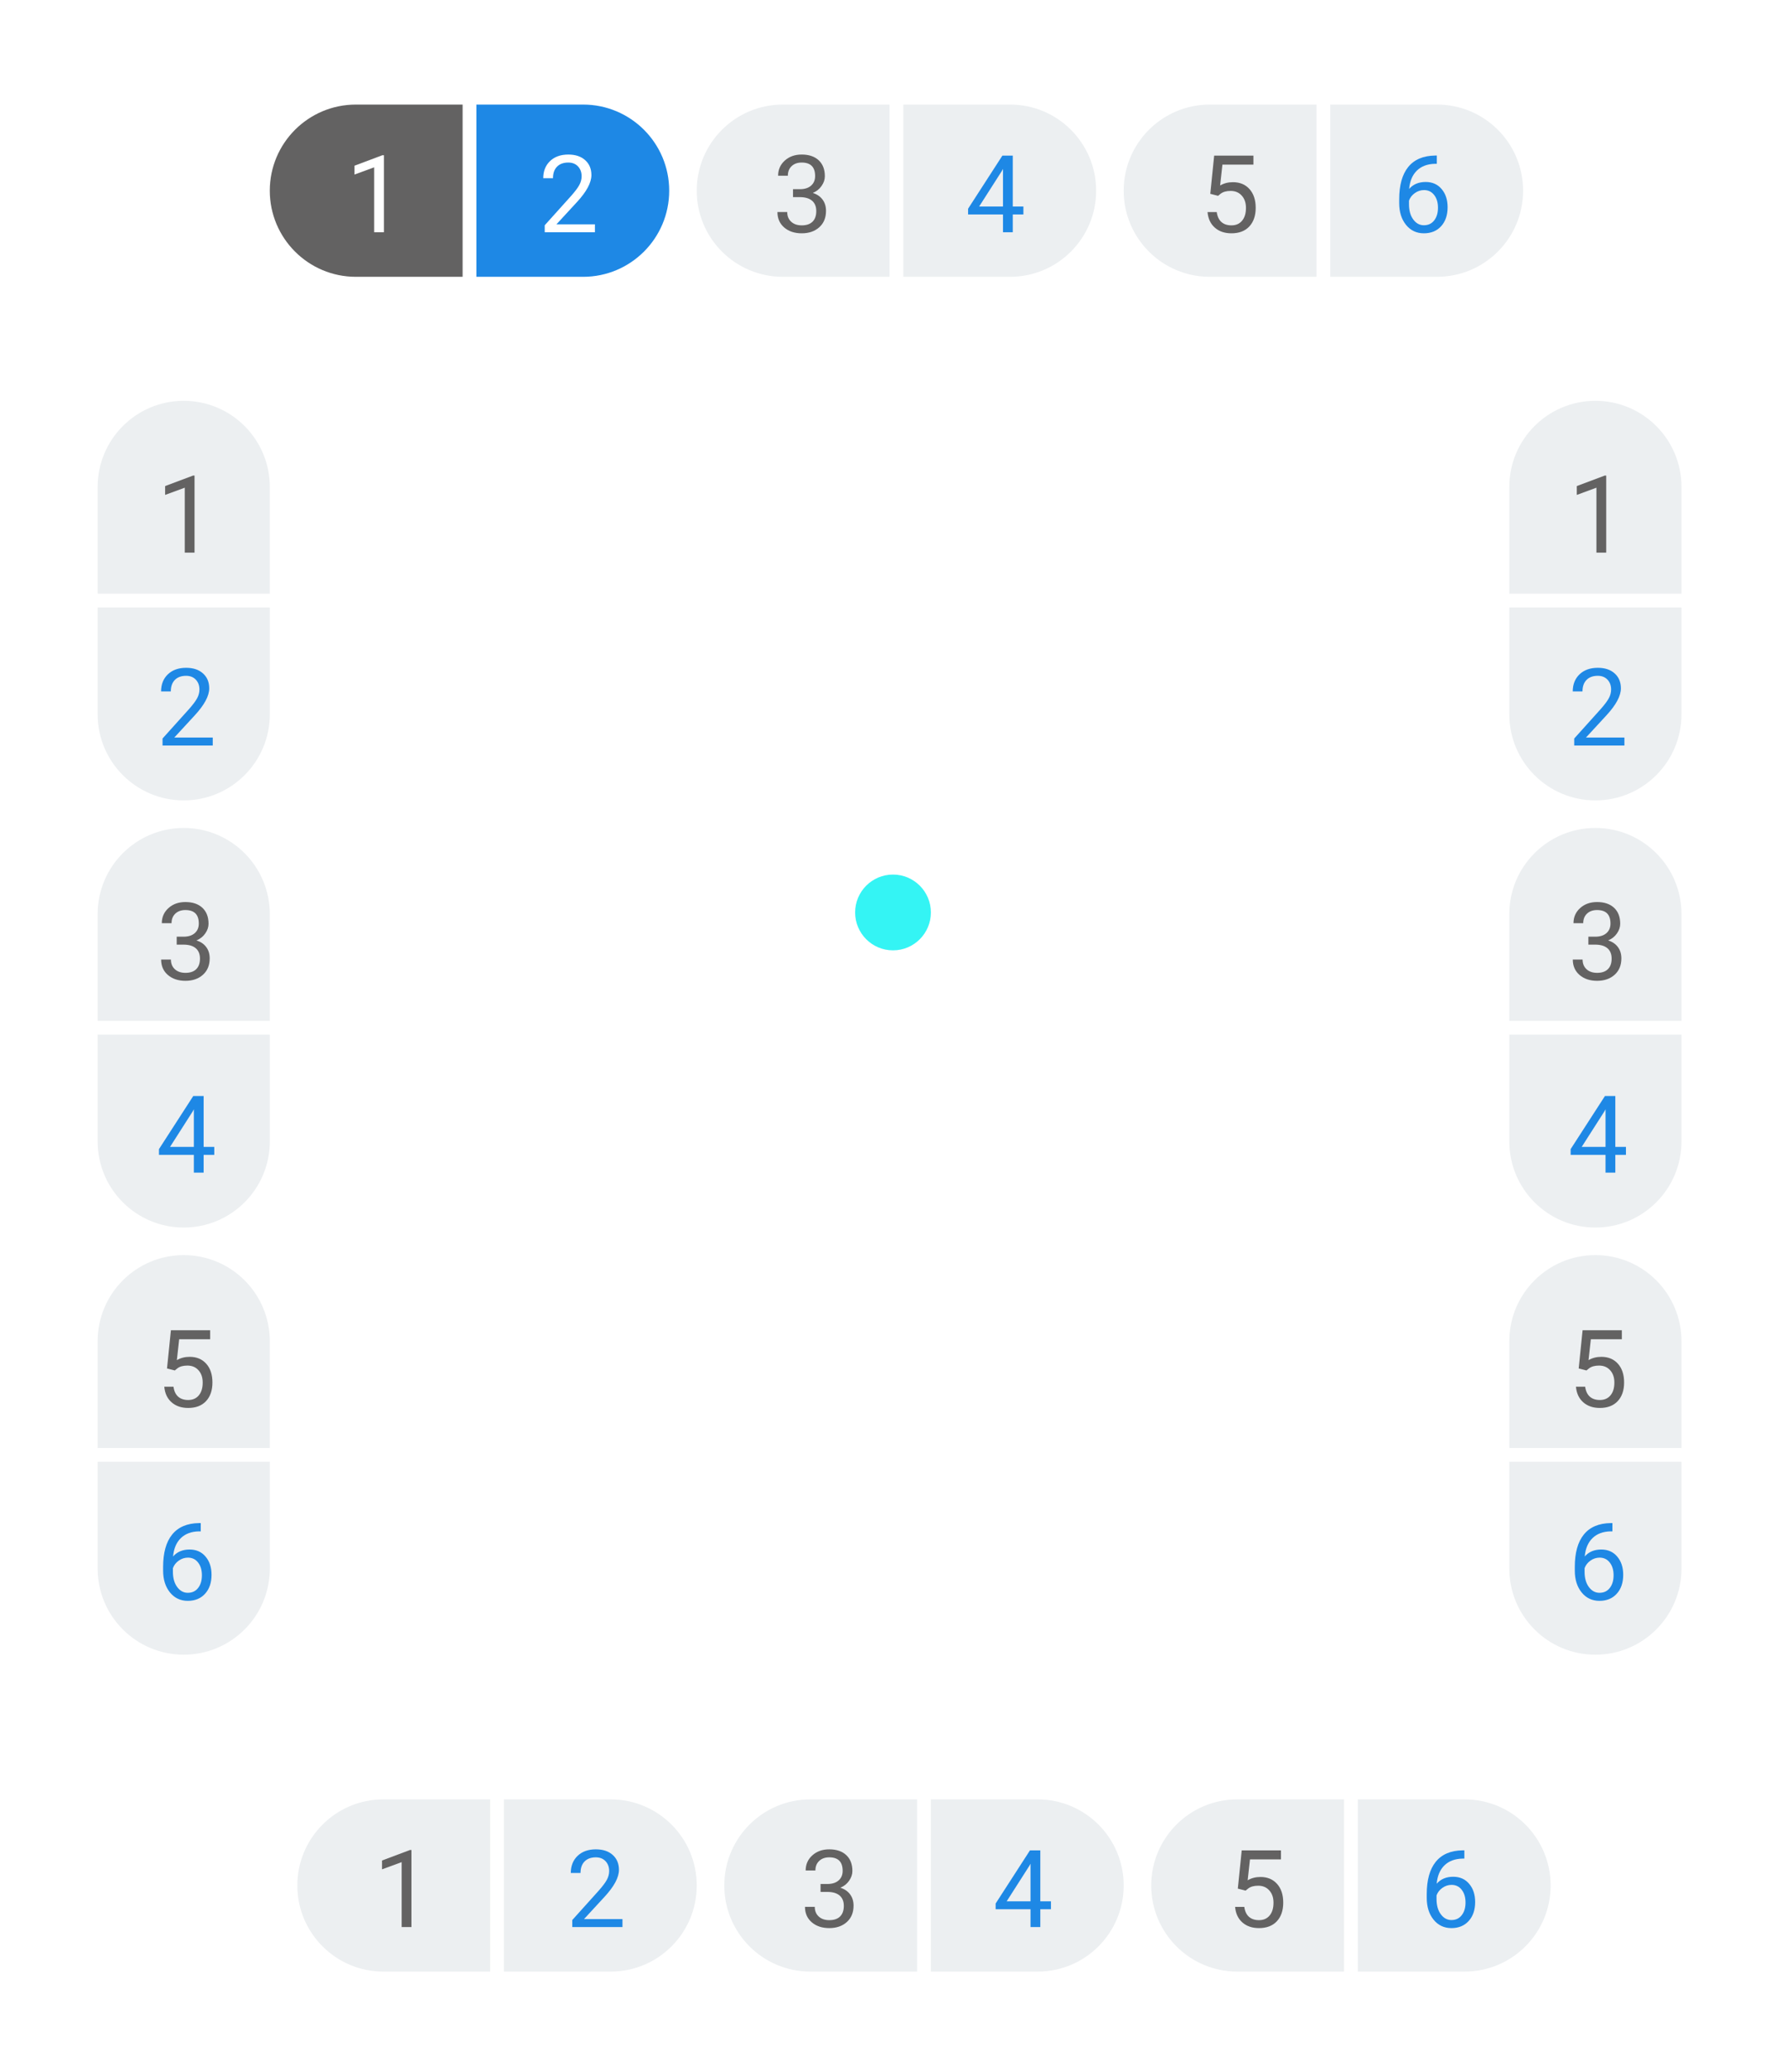 <svg width="232" height="269" viewBox="0 0 232 269" fill="none" xmlns="http://www.w3.org/2000/svg">
<g filter="url(#filter0_d)">
<rect x="31.468" y="8" width="169.958" height="28.625" rx="14.312" fill="white"/>
<path d="M35.046 22.76C35.046 16.584 40.053 11.578 46.228 11.578H60.093V33.941H46.228C40.053 33.941 35.046 28.935 35.046 22.76V22.76Z" fill="#636262"/>
<path d="M49.869 28.156H48.598V19.727L46.048 20.664V19.515L49.671 18.155H49.869V28.156Z" fill="white"/>
<path d="M86.928 22.759C86.928 28.935 81.922 33.941 75.747 33.941L61.882 33.941L61.882 11.578L75.747 11.578C81.922 11.578 86.928 16.584 86.928 22.759V22.759Z" fill="#1E88E5"/>
<path d="M77.281 28.156H70.76V27.247L74.205 23.419C74.716 22.84 75.066 22.37 75.258 22.011C75.454 21.646 75.552 21.27 75.552 20.883C75.552 20.363 75.394 19.937 75.08 19.604C74.766 19.272 74.346 19.105 73.822 19.105C73.193 19.105 72.704 19.285 72.353 19.645C72.006 20.001 71.833 20.497 71.833 21.136H70.568C70.568 20.22 70.862 19.479 71.45 18.914C72.043 18.349 72.833 18.066 73.822 18.066C74.747 18.066 75.479 18.31 76.017 18.798C76.554 19.281 76.823 19.925 76.823 20.732C76.823 21.712 76.199 22.879 74.95 24.232L72.284 27.124H77.281V28.156Z" fill="white"/>
<path d="M90.506 22.76C90.506 16.584 95.512 11.578 101.688 11.578H115.553V33.941H101.688C95.513 33.941 90.506 28.935 90.506 22.76V22.76Z" fill="#ECEFF1"/>
<path d="M103.012 22.564H103.962C104.559 22.555 105.028 22.398 105.37 22.093C105.712 21.787 105.883 21.375 105.883 20.855C105.883 19.689 105.302 19.105 104.14 19.105C103.593 19.105 103.155 19.262 102.827 19.577C102.504 19.887 102.342 20.299 102.342 20.814H101.077C101.077 20.026 101.364 19.372 101.938 18.852C102.517 18.328 103.251 18.066 104.14 18.066C105.078 18.066 105.814 18.314 106.348 18.811C106.881 19.308 107.147 19.998 107.147 20.883C107.147 21.316 107.006 21.735 106.724 22.14C106.446 22.546 106.065 22.849 105.582 23.05C106.129 23.223 106.55 23.51 106.847 23.911C107.147 24.312 107.298 24.802 107.298 25.381C107.298 26.274 107.006 26.983 106.423 27.507C105.84 28.031 105.081 28.293 104.146 28.293C103.212 28.293 102.451 28.04 101.863 27.534C101.28 27.028 100.988 26.36 100.988 25.531H102.26C102.26 26.055 102.431 26.474 102.772 26.789C103.114 27.103 103.572 27.261 104.146 27.261C104.757 27.261 105.224 27.101 105.548 26.782C105.871 26.463 106.033 26.005 106.033 25.408C106.033 24.829 105.855 24.385 105.5 24.075C105.145 23.765 104.632 23.606 103.962 23.596H103.012V22.564Z" fill="#636262"/>
<path d="M142.388 22.759C142.388 28.935 137.382 33.941 131.207 33.941L117.342 33.941L117.342 11.578L131.207 11.578C137.382 11.578 142.388 16.584 142.388 22.759V22.759Z" fill="#ECEFF1"/>
<path d="M131.558 24.813H132.939V25.846H131.558V28.156H130.287V25.846H125.754V25.1L130.211 18.203H131.558V24.813ZM127.19 24.813H130.287V19.932L130.136 20.206L127.19 24.813Z" fill="#1E88E5"/>
<path d="M145.966 22.76C145.966 16.584 150.972 11.578 157.148 11.578H171.013V33.941H157.148C150.972 33.941 145.966 28.935 145.966 22.76V22.76Z" fill="#ECEFF1"/>
<path d="M157.214 23.166L157.72 18.203H162.819V19.372H158.793L158.492 22.086C158.98 21.799 159.534 21.655 160.153 21.655C161.06 21.655 161.78 21.956 162.313 22.557C162.847 23.154 163.113 23.963 163.113 24.984C163.113 26.009 162.835 26.818 162.279 27.411C161.728 27.999 160.955 28.293 159.962 28.293C159.082 28.293 158.365 28.049 157.809 27.561C157.253 27.074 156.936 26.399 156.858 25.538H158.055C158.132 26.108 158.335 26.538 158.663 26.83C158.991 27.117 159.424 27.261 159.962 27.261C160.55 27.261 161.01 27.06 161.343 26.659C161.68 26.258 161.849 25.704 161.849 24.998C161.849 24.332 161.666 23.799 161.302 23.398C160.942 22.993 160.461 22.79 159.859 22.79C159.308 22.79 158.875 22.911 158.561 23.152L158.226 23.425L157.214 23.166Z" fill="#636262"/>
<path d="M197.848 22.759C197.848 28.935 192.842 33.941 186.667 33.941L172.802 33.941L172.802 11.578L186.667 11.578C192.842 11.578 197.848 16.584 197.848 22.759V22.759Z" fill="#ECEFF1"/>
<path d="M186.642 18.196V19.269H186.41C185.425 19.288 184.641 19.579 184.058 20.144C183.475 20.709 183.138 21.505 183.046 22.53C183.57 21.928 184.286 21.628 185.193 21.628C186.059 21.628 186.749 21.933 187.264 22.544C187.784 23.154 188.043 23.943 188.043 24.909C188.043 25.934 187.763 26.755 187.203 27.37C186.647 27.985 185.899 28.293 184.96 28.293C184.008 28.293 183.236 27.928 182.643 27.199C182.051 26.465 181.754 25.522 181.754 24.369V23.884C181.754 22.052 182.144 20.652 182.923 19.686C183.707 18.716 184.872 18.219 186.417 18.196H186.642ZM184.981 22.68C184.548 22.68 184.149 22.81 183.785 23.07C183.42 23.33 183.167 23.656 183.026 24.048V24.512C183.026 25.333 183.21 25.994 183.58 26.495C183.949 26.996 184.409 27.247 184.96 27.247C185.53 27.247 185.977 27.037 186.3 26.618C186.628 26.199 186.792 25.649 186.792 24.971C186.792 24.287 186.626 23.735 186.293 23.316C185.965 22.892 185.528 22.68 184.981 22.68Z" fill="#1E88E5"/>
</g>
<g filter="url(#filter1_d)">
<rect x="38.624" y="46.464" width="169.958" height="28.625" rx="14.312" transform="rotate(90 38.624 46.464)" fill="white"/>
<path d="M23.865 50.042C30.04 50.042 35.046 55.048 35.046 61.224L35.046 75.089L12.684 75.089L12.684 61.224C12.684 55.048 17.69 50.042 23.865 50.042V50.042Z" fill="#ECEFF1"/>
<path d="M25.27 69.751H23.999L23.999 61.322L21.449 62.259L21.449 61.11L25.072 59.75H25.27L25.27 69.751Z" fill="#636262"/>
<path d="M23.865 101.924C17.69 101.924 12.684 96.918 12.684 90.743L12.684 76.878L35.047 76.878L35.047 90.743C35.047 96.918 30.04 101.924 23.865 101.924V101.924Z" fill="#ECEFF1"/>
<path d="M27.636 94.797L21.114 94.797L21.114 93.888L24.56 90.06C25.07 89.481 25.421 89.012 25.612 88.652C25.808 88.287 25.906 87.911 25.906 87.524C25.906 87.004 25.749 86.578 25.435 86.246C25.12 85.913 24.701 85.747 24.177 85.747C23.548 85.747 23.058 85.927 22.707 86.287C22.361 86.642 22.188 87.139 22.188 87.777L20.923 87.777C20.923 86.861 21.217 86.12 21.805 85.555C22.397 84.99 23.188 84.707 24.177 84.707C25.102 84.707 25.833 84.951 26.371 85.439C26.909 85.922 27.178 86.567 27.178 87.374C27.178 88.353 26.553 89.52 25.305 90.874L22.639 93.765L27.636 93.765L27.636 94.797Z" fill="#1E88E5"/>
<path d="M23.865 105.502C30.04 105.502 35.046 110.508 35.046 116.684L35.046 130.549L12.684 130.549L12.684 116.684C12.684 110.508 17.69 105.502 23.865 105.502V105.502Z" fill="#ECEFF1"/>
<path d="M22.953 119.619L23.903 119.619C24.5 119.61 24.97 119.453 25.311 119.147C25.653 118.842 25.824 118.43 25.824 117.91C25.824 116.743 25.243 116.16 24.081 116.16C23.534 116.16 23.097 116.317 22.769 116.632C22.445 116.942 22.283 117.354 22.283 117.869L21.019 117.869C21.019 117.081 21.306 116.427 21.88 115.907C22.459 115.383 23.192 115.121 24.081 115.121C25.02 115.121 25.756 115.369 26.289 115.866C26.822 116.363 27.089 117.053 27.089 117.938C27.089 118.37 26.948 118.79 26.665 119.195C26.387 119.601 26.006 119.904 25.523 120.104C26.07 120.278 26.492 120.565 26.788 120.966C27.089 121.367 27.239 121.857 27.239 122.436C27.239 123.329 26.948 124.037 26.364 124.562C25.781 125.086 25.022 125.348 24.088 125.348C23.154 125.348 22.393 125.095 21.805 124.589C21.221 124.083 20.93 123.415 20.93 122.586L22.201 122.586C22.201 123.11 22.372 123.529 22.714 123.844C23.056 124.158 23.514 124.315 24.088 124.315C24.699 124.315 25.166 124.156 25.489 123.837C25.813 123.518 25.975 123.06 25.975 122.463C25.975 121.884 25.797 121.44 25.441 121.13C25.086 120.82 24.573 120.66 23.903 120.651L22.953 120.651L22.953 119.619Z" fill="#636262"/>
<path d="M23.865 157.384C17.69 157.384 12.684 152.378 12.684 146.203L12.684 132.338L35.047 132.338L35.047 146.203C35.047 152.378 30.04 157.384 23.865 157.384V157.384Z" fill="#ECEFF1"/>
<path d="M26.453 146.915L27.834 146.915L27.834 147.947L26.453 147.947L26.453 150.257L25.182 150.257L25.182 147.947L20.649 147.947L20.649 147.202L25.106 140.304L26.453 140.304L26.453 146.915ZM22.085 146.915L25.182 146.915L25.182 142.034L25.031 142.307L22.085 146.915Z" fill="#1E88E5"/>
<path d="M23.865 160.962C30.04 160.962 35.046 165.968 35.046 172.143L35.046 186.008L12.684 186.008L12.684 172.143C12.684 165.968 17.69 160.962 23.865 160.962V160.962Z" fill="#ECEFF1"/>
<path d="M21.695 175.681L22.201 170.718L27.301 170.718L27.301 171.887L23.274 171.887L22.974 174.601C23.461 174.313 24.015 174.17 24.635 174.17C25.542 174.17 26.262 174.471 26.795 175.072C27.328 175.669 27.595 176.478 27.595 177.499C27.595 178.524 27.317 179.333 26.761 179.926C26.209 180.514 25.437 180.808 24.443 180.808C23.564 180.808 22.846 180.564 22.29 180.076C21.734 179.589 21.417 178.914 21.34 178.053L22.536 178.053C22.614 178.622 22.816 179.053 23.145 179.345C23.473 179.632 23.906 179.775 24.443 179.775C25.031 179.775 25.491 179.575 25.824 179.174C26.162 178.773 26.33 178.219 26.33 177.513C26.33 176.847 26.148 176.314 25.783 175.913C25.423 175.507 24.942 175.305 24.341 175.305C23.789 175.305 23.356 175.425 23.042 175.667L22.707 175.94L21.695 175.681Z" fill="#636262"/>
<path d="M23.865 212.844C17.69 212.844 12.684 207.838 12.684 201.662L12.684 187.797L35.047 187.797L35.047 201.662C35.047 207.838 30.04 212.844 23.865 212.844V212.844Z" fill="#ECEFF1"/>
<path d="M26.077 195.757L26.077 196.831H25.845C24.86 196.849 24.076 197.14 23.493 197.706C22.91 198.271 22.573 199.066 22.481 200.091C23.006 199.49 23.721 199.189 24.628 199.189C25.494 199.189 26.184 199.494 26.699 200.105C27.219 200.716 27.479 201.504 27.479 202.47C27.479 203.496 27.198 204.316 26.638 204.931C26.082 205.546 25.334 205.854 24.395 205.854C23.443 205.854 22.671 205.489 22.078 204.76C21.486 204.027 21.189 203.083 21.189 201.93L21.189 201.445C21.189 199.613 21.579 198.214 22.358 197.248C23.142 196.277 24.307 195.78 25.852 195.757H26.077ZM24.416 200.242C23.983 200.242 23.584 200.372 23.22 200.631C22.855 200.891 22.602 201.217 22.461 201.609L22.461 202.074C22.461 202.894 22.645 203.555 23.015 204.056C23.384 204.557 23.844 204.808 24.395 204.808C24.965 204.808 25.412 204.598 25.735 204.179C26.064 203.76 26.227 203.211 26.227 202.532C26.227 201.848 26.061 201.297 25.729 200.877C25.4 200.454 24.963 200.242 24.416 200.242Z" fill="#1E88E5"/>
</g>
<g filter="url(#filter2_d)">
<rect x="222" y="46.464" width="169.958" height="28.625" rx="14.312" transform="rotate(90 222 46.464)" fill="white"/>
<path d="M207.24 50.042C213.416 50.042 218.422 55.048 218.422 61.224L218.422 75.089L196.059 75.089L196.059 61.224C196.059 55.048 201.065 50.042 207.24 50.042V50.042Z" fill="#ECEFF1"/>
<path d="M208.646 69.751H207.375L207.375 61.322L204.825 62.259V61.11L208.448 59.75H208.646L208.646 69.751Z" fill="#636262"/>
<path d="M207.241 101.924C201.065 101.924 196.059 96.918 196.059 90.743L196.059 76.878L218.422 76.878L218.422 90.743C218.422 96.918 213.416 101.924 207.241 101.924V101.924Z" fill="#ECEFF1"/>
<path d="M211.011 94.797L204.49 94.797V93.888L207.935 90.06C208.445 89.481 208.796 89.012 208.988 88.652C209.184 88.287 209.282 87.911 209.282 87.524C209.282 87.004 209.125 86.578 208.81 86.246C208.496 85.913 208.076 85.747 207.552 85.747C206.923 85.747 206.433 85.927 206.083 86.287C205.736 86.642 205.563 87.139 205.563 87.777L204.298 87.777C204.298 86.861 204.592 86.12 205.18 85.555C205.773 84.99 206.563 84.707 207.552 84.707C208.477 84.707 209.209 84.951 209.747 85.439C210.284 85.922 210.553 86.567 210.553 87.374C210.553 88.353 209.929 89.52 208.68 90.874L206.014 93.765L211.011 93.765V94.797Z" fill="#1E88E5"/>
<path d="M207.24 105.502C213.416 105.502 218.422 110.508 218.422 116.684L218.422 130.549L196.059 130.549L196.059 116.684C196.059 110.508 201.065 105.502 207.24 105.502V105.502Z" fill="#ECEFF1"/>
<path d="M206.329 119.619L207.279 119.619C207.876 119.61 208.345 119.453 208.687 119.147C209.029 118.842 209.2 118.43 209.2 117.91C209.2 116.743 208.619 116.16 207.457 116.16C206.91 116.16 206.472 116.317 206.144 116.632C205.82 116.942 205.659 117.354 205.659 117.869L204.394 117.869C204.394 117.081 204.681 116.427 205.255 115.907C205.834 115.383 206.568 115.121 207.457 115.121C208.395 115.121 209.131 115.369 209.665 115.866C210.198 116.363 210.464 117.053 210.464 117.938C210.464 118.37 210.323 118.79 210.041 119.195C209.763 119.601 209.382 119.904 208.899 120.104C209.446 120.278 209.867 120.565 210.164 120.966C210.464 121.367 210.615 121.857 210.615 122.436C210.615 123.329 210.323 124.037 209.74 124.562C209.156 125.086 208.398 125.348 207.463 125.348C206.529 125.348 205.768 125.095 205.18 124.589C204.597 124.083 204.305 123.415 204.305 122.586L205.577 122.586C205.577 123.11 205.748 123.529 206.089 123.844C206.431 124.158 206.889 124.315 207.463 124.315C208.074 124.315 208.541 124.156 208.865 123.837C209.188 123.518 209.35 123.06 209.35 122.463C209.35 121.884 209.172 121.44 208.817 121.13C208.461 120.82 207.949 120.66 207.279 120.651L206.329 120.651V119.619Z" fill="#636262"/>
<path d="M207.241 157.384C201.065 157.384 196.059 152.378 196.059 146.203L196.059 132.338L218.422 132.338L218.422 146.203C218.422 152.378 213.416 157.384 207.241 157.384V157.384Z" fill="#ECEFF1"/>
<path d="M209.829 146.915L211.209 146.915V147.947L209.829 147.947L209.829 150.257L208.557 150.257L208.557 147.947L204.025 147.947V147.202L208.482 140.304L209.829 140.304L209.829 146.915ZM205.46 146.915L208.557 146.915L208.557 142.034L208.407 142.307L205.46 146.915Z" fill="#1E88E5"/>
<path d="M207.24 160.962C213.416 160.962 218.422 165.968 218.422 172.143L218.422 186.008L196.059 186.008L196.059 172.143C196.059 165.968 201.065 160.962 207.24 160.962V160.962Z" fill="#ECEFF1"/>
<path d="M205.071 175.681L205.577 170.718L210.676 170.718V171.887L206.65 171.887L206.349 174.601C206.837 174.313 207.39 174.17 208.01 174.17C208.917 174.17 209.637 174.471 210.17 175.072C210.704 175.669 210.97 176.478 210.97 177.499C210.97 178.524 210.692 179.333 210.136 179.926C209.585 180.514 208.812 180.808 207.819 180.808C206.939 180.808 206.222 180.564 205.666 180.076C205.11 179.589 204.793 178.914 204.715 178.053L205.912 178.053C205.989 178.622 206.192 179.053 206.52 179.345C206.848 179.632 207.281 179.775 207.819 179.775C208.407 179.775 208.867 179.575 209.2 179.174C209.537 178.773 209.706 178.219 209.706 177.513C209.706 176.847 209.523 176.314 209.159 175.913C208.799 175.507 208.318 175.305 207.716 175.305C207.165 175.305 206.732 175.425 206.417 175.667L206.083 175.94L205.071 175.681Z" fill="#636262"/>
<path d="M207.241 212.844C201.065 212.844 196.059 207.838 196.059 201.662L196.059 187.797L218.422 187.797L218.422 201.662C218.422 207.838 213.416 212.844 207.241 212.844V212.844Z" fill="#ECEFF1"/>
<path d="M209.453 195.757L209.453 196.831H209.22C208.236 196.849 207.452 197.14 206.869 197.706C206.285 198.271 205.948 199.066 205.857 200.091C206.381 199.49 207.097 199.189 208.003 199.189C208.869 199.189 209.56 199.494 210.075 200.105C210.594 200.716 210.854 201.504 210.854 202.47C210.854 203.496 210.574 204.316 210.013 204.931C209.457 205.546 208.71 205.854 207.771 205.854C206.819 205.854 206.046 205.489 205.454 204.76C204.861 204.027 204.565 203.083 204.565 201.93L204.565 201.445C204.565 199.613 204.955 198.214 205.734 197.248C206.518 196.277 207.682 195.78 209.227 195.757H209.453ZM207.792 200.242C207.359 200.242 206.96 200.372 206.595 200.631C206.231 200.891 205.978 201.217 205.836 201.609L205.836 202.074C205.836 202.894 206.021 203.555 206.39 204.056C206.759 204.557 207.22 204.808 207.771 204.808C208.341 204.808 208.787 204.598 209.111 204.179C209.439 203.76 209.603 203.211 209.603 202.532C209.603 201.848 209.437 201.297 209.104 200.877C208.776 200.454 208.338 200.242 207.792 200.242Z" fill="#1E88E5"/>
</g>
<g filter="url(#filter3_d)">
<rect x="35.046" y="228.051" width="169.958" height="28.625" rx="14.312" fill="white"/>
<path d="M38.624 242.81C38.624 236.635 43.631 231.629 49.806 231.629H63.671V253.992H49.806C43.631 253.992 38.624 248.985 38.624 242.81V242.81Z" fill="#ECEFF1"/>
<path d="M53.447 248.207H52.176V239.778L49.626 240.714V239.566L53.249 238.206H53.447V248.207Z" fill="#636262"/>
<path d="M90.506 242.81C90.506 248.985 85.5 253.991 79.325 253.991L65.46 253.991L65.46 231.629L79.325 231.629C85.5 231.629 90.506 236.635 90.506 242.81V242.81Z" fill="#ECEFF1"/>
<path d="M80.859 248.207H74.338V247.297L77.783 243.469C78.294 242.89 78.644 242.421 78.836 242.061C79.032 241.696 79.13 241.32 79.13 240.933C79.13 240.414 78.973 239.987 78.658 239.655C78.344 239.322 77.924 239.156 77.4 239.156C76.772 239.156 76.282 239.336 75.931 239.696C75.584 240.051 75.411 240.548 75.411 241.186H74.147C74.147 240.27 74.44 239.529 75.028 238.964C75.621 238.399 76.412 238.117 77.4 238.117C78.326 238.117 79.057 238.361 79.595 238.848C80.132 239.331 80.401 239.976 80.401 240.783C80.401 241.763 79.777 242.929 78.528 244.283L75.862 247.174H80.859V248.207Z" fill="#1E88E5"/>
<path d="M94.085 242.81C94.085 236.635 99.091 231.629 105.266 231.629H119.131V253.992H105.266C99.091 253.992 94.085 248.985 94.085 242.81V242.81Z" fill="#ECEFF1"/>
<path d="M106.59 242.615H107.54C108.137 242.606 108.606 242.448 108.948 242.143C109.29 241.838 109.461 241.425 109.461 240.906C109.461 239.739 108.88 239.156 107.718 239.156C107.171 239.156 106.733 239.313 106.405 239.627C106.082 239.937 105.92 240.35 105.92 240.865H104.655C104.655 240.076 104.942 239.422 105.517 238.903C106.095 238.379 106.829 238.117 107.718 238.117C108.657 238.117 109.393 238.365 109.926 238.862C110.459 239.359 110.726 240.049 110.726 240.933C110.726 241.366 110.584 241.785 110.302 242.191C110.024 242.597 109.643 242.9 109.16 243.1C109.707 243.273 110.129 243.56 110.425 243.961C110.726 244.362 110.876 244.852 110.876 245.431C110.876 246.324 110.584 247.033 110.001 247.557C109.418 248.081 108.659 248.343 107.725 248.343C106.79 248.343 106.029 248.09 105.441 247.584C104.858 247.079 104.566 246.411 104.566 245.582H105.838C105.838 246.106 106.009 246.525 106.351 246.839C106.692 247.154 107.15 247.311 107.725 247.311C108.335 247.311 108.802 247.152 109.126 246.833C109.45 246.514 109.611 246.056 109.611 245.458C109.611 244.88 109.434 244.435 109.078 244.125C108.723 243.816 108.21 243.656 107.54 243.647H106.59V242.615Z" fill="#636262"/>
<path d="M145.966 242.81C145.966 248.985 140.96 253.991 134.785 253.991L120.92 253.991L120.92 231.629L134.785 231.629C140.96 231.629 145.966 236.635 145.966 242.81V242.81Z" fill="#ECEFF1"/>
<path d="M135.136 244.864H136.517V245.896H135.136V248.207H133.865V245.896H129.333V245.151L133.79 238.253H135.136V244.864ZM130.768 244.864H133.865V239.983L133.714 240.256L130.768 244.864Z" fill="#1E88E5"/>
<path d="M149.544 242.81C149.544 236.635 154.551 231.629 160.726 231.629H174.591V253.992H160.726C154.551 253.992 149.544 248.985 149.544 242.81V242.81Z" fill="#ECEFF1"/>
<path d="M160.792 243.216L161.298 238.253H166.397V239.422H162.371L162.07 242.136C162.558 241.849 163.112 241.706 163.731 241.706C164.638 241.706 165.358 242.006 165.892 242.608C166.425 243.205 166.691 244.014 166.691 245.035C166.691 246.06 166.413 246.869 165.857 247.461C165.306 248.049 164.534 248.343 163.54 248.343C162.66 248.343 161.943 248.099 161.387 247.612C160.831 247.124 160.514 246.45 160.437 245.588H161.633C161.71 246.158 161.913 246.589 162.241 246.88C162.569 247.167 163.002 247.311 163.54 247.311C164.128 247.311 164.588 247.111 164.921 246.709C165.258 246.308 165.427 245.755 165.427 245.048C165.427 244.383 165.244 243.85 164.88 243.449C164.52 243.043 164.039 242.84 163.438 242.84C162.886 242.84 162.453 242.961 162.139 243.203L161.804 243.476L160.792 243.216Z" fill="#636262"/>
<path d="M201.426 242.81C201.426 248.985 196.42 253.991 190.245 253.991L176.38 253.991L176.38 231.629L190.245 231.629C196.42 231.629 201.426 236.635 201.426 242.81V242.81Z" fill="#ECEFF1"/>
<path d="M190.22 238.247V239.32H189.988C189.003 239.338 188.22 239.63 187.636 240.195C187.053 240.76 186.716 241.555 186.625 242.581C187.149 241.979 187.864 241.678 188.771 241.678C189.637 241.678 190.327 241.984 190.842 242.594C191.362 243.205 191.622 243.993 191.622 244.959C191.622 245.985 191.341 246.805 190.781 247.42C190.225 248.036 189.477 248.343 188.539 248.343C187.586 248.343 186.814 247.979 186.221 247.25C185.629 246.516 185.333 245.572 185.333 244.419V243.934C185.333 242.102 185.722 240.703 186.501 239.737C187.285 238.766 188.45 238.269 189.995 238.247H190.22ZM188.559 242.731C188.126 242.731 187.727 242.861 187.363 243.121C186.998 243.38 186.745 243.706 186.604 244.098V244.563C186.604 245.383 186.789 246.044 187.158 246.545C187.527 247.047 187.987 247.297 188.539 247.297C189.108 247.297 189.555 247.088 189.878 246.668C190.207 246.249 190.371 245.7 190.371 245.021C190.371 244.337 190.204 243.786 189.872 243.367C189.543 242.943 189.106 242.731 188.559 242.731Z" fill="#1E88E5"/>
</g>
<g filter="url(#filter4_d)">
<rect x="50.253" y="48.253" width="131.494" height="168.169" rx="20" fill="white"/>
</g>
<g filter="url(#filter5_d)">
<circle cx="116" cy="118.473" r="4.92" fill="#34F4F4"/>
</g>
<defs>
<filter id="filter0_d" x="21.468" y="0" width="189.958" height="48.624" filterUnits="userSpaceOnUse" color-interpolation-filters="sRGB">
<feFlood flood-opacity="0" result="BackgroundImageFix"/>
<feColorMatrix in="SourceAlpha" type="matrix" values="0 0 0 0 0 0 0 0 0 0 0 0 0 0 0 0 0 0 127 0"/>
<feOffset dy="2"/>
<feGaussianBlur stdDeviation="5"/>
<feColorMatrix type="matrix" values="0 0 0 0 0 0 0 0 0 0 0 0 0 0 0 0 0 0 0.15 0"/>
<feBlend mode="normal" in2="BackgroundImageFix" result="effect1_dropShadow"/>
<feBlend mode="normal" in="SourceGraphic" in2="effect1_dropShadow" result="shape"/>
</filter>
<filter id="filter1_d" x="0" y="38.464" width="48.624" height="189.958" filterUnits="userSpaceOnUse" color-interpolation-filters="sRGB">
<feFlood flood-opacity="0" result="BackgroundImageFix"/>
<feColorMatrix in="SourceAlpha" type="matrix" values="0 0 0 0 0 0 0 0 0 0 0 0 0 0 0 0 0 0 127 0"/>
<feOffset dy="2"/>
<feGaussianBlur stdDeviation="5"/>
<feColorMatrix type="matrix" values="0 0 0 0 0 0 0 0 0 0 0 0 0 0 0 0 0 0 0.15 0"/>
<feBlend mode="normal" in2="BackgroundImageFix" result="effect1_dropShadow"/>
<feBlend mode="normal" in="SourceGraphic" in2="effect1_dropShadow" result="shape"/>
</filter>
<filter id="filter2_d" x="183.375" y="38.464" width="48.624" height="189.958" filterUnits="userSpaceOnUse" color-interpolation-filters="sRGB">
<feFlood flood-opacity="0" result="BackgroundImageFix"/>
<feColorMatrix in="SourceAlpha" type="matrix" values="0 0 0 0 0 0 0 0 0 0 0 0 0 0 0 0 0 0 127 0"/>
<feOffset dy="2"/>
<feGaussianBlur stdDeviation="5"/>
<feColorMatrix type="matrix" values="0 0 0 0 0 0 0 0 0 0 0 0 0 0 0 0 0 0 0.15 0"/>
<feBlend mode="normal" in2="BackgroundImageFix" result="effect1_dropShadow"/>
<feBlend mode="normal" in="SourceGraphic" in2="effect1_dropShadow" result="shape"/>
</filter>
<filter id="filter3_d" x="25.046" y="220.051" width="189.958" height="48.624" filterUnits="userSpaceOnUse" color-interpolation-filters="sRGB">
<feFlood flood-opacity="0" result="BackgroundImageFix"/>
<feColorMatrix in="SourceAlpha" type="matrix" values="0 0 0 0 0 0 0 0 0 0 0 0 0 0 0 0 0 0 127 0"/>
<feOffset dy="2"/>
<feGaussianBlur stdDeviation="5"/>
<feColorMatrix type="matrix" values="0 0 0 0 0 0 0 0 0 0 0 0 0 0 0 0 0 0 0.15 0"/>
<feBlend mode="normal" in2="BackgroundImageFix" result="effect1_dropShadow"/>
<feBlend mode="normal" in="SourceGraphic" in2="effect1_dropShadow" result="shape"/>
</filter>
<filter id="filter4_d" x="40.253" y="38.253" width="151.494" height="188.169" filterUnits="userSpaceOnUse" color-interpolation-filters="sRGB">
<feFlood flood-opacity="0" result="BackgroundImageFix"/>
<feColorMatrix in="SourceAlpha" type="matrix" values="0 0 0 0 0 0 0 0 0 0 0 0 0 0 0 0 0 0 127 0"/>
<feOffset/>
<feGaussianBlur stdDeviation="5"/>
<feColorMatrix type="matrix" values="0 0 0 0 0 0 0 0 0 0 0 0 0 0 0 0 0 0 0.25 0"/>
<feBlend mode="normal" in2="BackgroundImageFix" result="effect1_dropShadow"/>
<feBlend mode="normal" in="SourceGraphic" in2="effect1_dropShadow" result="shape"/>
</filter>
<filter id="filter5_d" x="101.08" y="103.553" width="29.84" height="29.84" filterUnits="userSpaceOnUse" color-interpolation-filters="sRGB">
<feFlood flood-opacity="0" result="BackgroundImageFix"/>
<feColorMatrix in="SourceAlpha" type="matrix" values="0 0 0 0 0 0 0 0 0 0 0 0 0 0 0 0 0 0 127 0"/>
<feOffset/>
<feGaussianBlur stdDeviation="5"/>
<feColorMatrix type="matrix" values="0 0 0 0 0.204 0 0 0 0 0.957 0 0 0 0 0.957 0 0 0 1 0"/>
<feBlend mode="normal" in2="BackgroundImageFix" result="effect1_dropShadow"/>
<feBlend mode="normal" in="SourceGraphic" in2="effect1_dropShadow" result="shape"/>
</filter>
</defs>
</svg>
